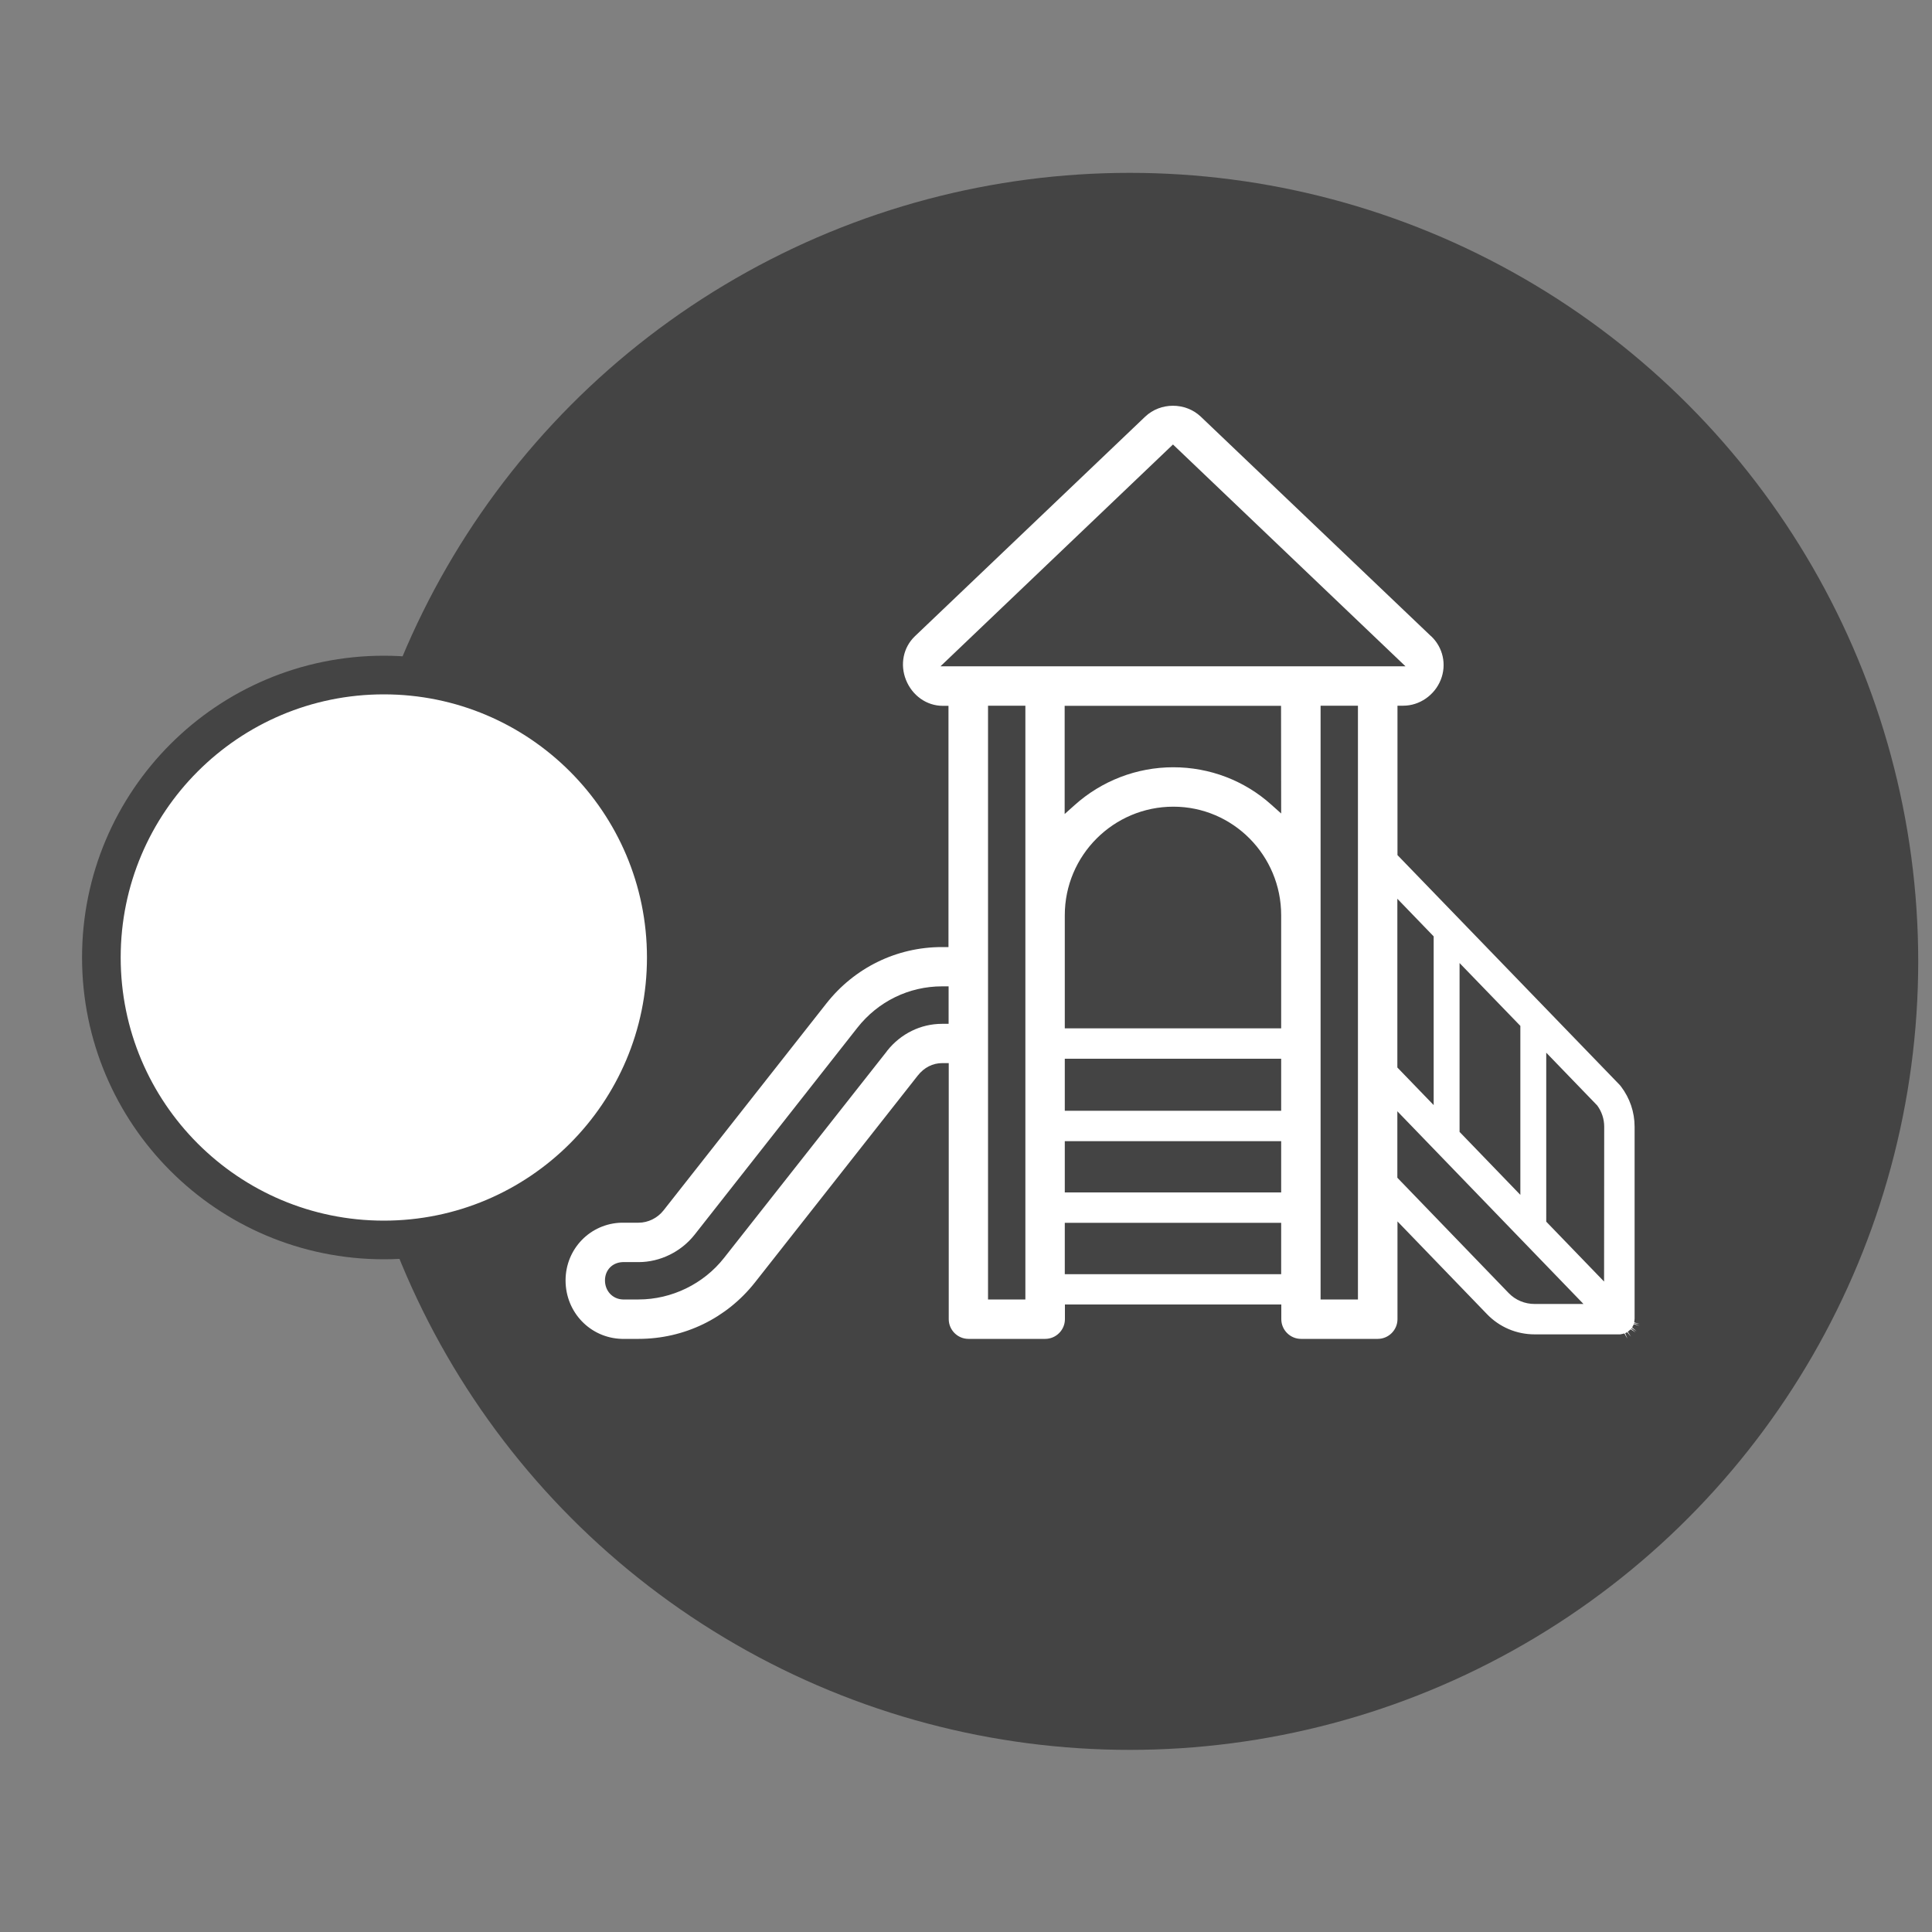 <?xml version="1.0" encoding="utf-8"?>
<!-- Generator: Adobe Illustrator 25.1.0, SVG Export Plug-In . SVG Version: 6.00 Build 0)  -->
<svg version="1.1" id="Calque_2_1_" xmlns="http://www.w3.org/2000/svg" xmlns:xlink="http://www.w3.org/1999/xlink" x="0px"
	 y="0px" viewBox="0 0 1500 1500" style="enable-background:new 0 0 1500 1500;" xml:space="preserve">
<rect x="0" y="0" width="1500" height="1500" fill="#808080" stroke="none"/>
<style type="text/css">
	.st0{fill:#444444;}
	.st1{fill:#FFFFFF;}
	.st2{fill:#FFFFFF;stroke:#444444;stroke-width:30;stroke-miterlimit:10;}
</style>
<g>
	<ellipse class="st0" cx="877.1" cy="746.4" rx="612.2" ry="612.2"/>
	<path class="st1" d="M1268.6,1027.2l4.5,0.8l0,0l-4.3-1.3l0.3-2.8V874.8h4.5l0,0h-4.5c0-11.4-3.7-22.2-10.6-31.3l-1.1-1.3
		L1085,663.9v-116h4.5c12.6,0,24.3-8.1,29.1-20.1c4.7-11.8,1.8-25.1-7.5-33.9l-0.4-0.3L932.3,323.5c-11.9-11.3-31.3-11.3-43.2,0
		L710.3,494c-9,8.6-11.7,21.9-6.9,33.9c4.9,12.2,16.1,20.1,28.5,20.1h4.5v4.5v182.8h-5.1c-35.1,0-67.9,16-89.8,43.9L515.2,939.7
		c-4.7,6-12,9.6-19.4,9.6h-13.3c-24.2,0.6-43.4,20.3-43.4,44.8c0,24.8,19.2,44.7,43.6,45.4h13.1c35.5,0,68.4-16,90.4-43.9L712.6,835
		c4.9-6.2,11.6-9.6,18.9-9.6h5.1v198.8c0,8.4,6.9,15.3,15.3,15.3h59.6c8.4,0,15.3-6.9,15.3-15.3v-11.4h168v11.4
		c0,8.4,6.9,15.3,15.3,15.3h59.6c8.4,0,15.3-6.9,15.3-15.3v-75.9l69.4,71.9c9.8,10.2,23,15.8,37.2,15.8h65.7c0.4,0,0.8,0,1.2-0.1
		l2.7-0.6l2.3,4l-1.7-4.2l1.5-0.8l3,3.5l0,0l-2.5-3.8l2.2-1.9l3.9,2.4l0,0l0,0l-3.5-2.9l0.4-0.5l3.8,2.5l0,0l-3.4-3l1.3-2.5l4.4,1.3
		l0,0l-4.2-1.8L1268.6,1027.2z M736.5,794.9h-5.1c-16.5,0-32,7.6-42.6,20.9l-0.4,0.6L562.1,976.7c-15.9,20.2-40.7,32.2-66.3,32.2
		h-12.3c-7.9-0.3-13.8-6.6-13.8-14.8c0-8,5.7-13.9,13.7-14.2h12.4c16.7,0,33-8,43.5-21.3L665.6,798c16.1-20.5,40.1-32.2,65.8-32.2
		h5.1V794.9z M1133.2,747.7l47.2,48.8v131.2l-47.2-48.9V747.7z M1113.1,727v131l-28.2-29.2v-131L1113.1,727z M796.1,1008.9h-29v-461
		h29V1008.9z M994.7,989.3h-168v-39.9h168V989.3z M994.7,925.8h-168V886h168V925.8z M994.7,862.4h-168V822h168V862.4z M994.7,798.4
		h-168v-87.8c0-46.5,37.8-84.3,84.3-84.3c46.2,0,83.7,37.8,83.7,84.3V798.4z M994.7,631.6l-7.6-6.8c-20.9-18.8-47.9-29.1-76.2-29.1
		s-55.6,10.5-76.7,29.5l-7.6,6.8v-84h168L994.7,631.6L994.7,631.6z M1054.3,1008.9h-29v-461h29V1008.9z M730.2,517.3l180.5-172.2
		l180.5,172.2H730.2z M1191.5,1012.4c-7.7,0-14.9-3-20.2-8.5l-86.4-89.5v-51.6l144.5,149.6H1191.5z M1245.4,995l-44.9-46.5V817.3
		l39.6,41c3.5,4.8,5.4,10.5,5.4,16.4L1245.4,995L1245.4,995z"/>
</g>
<circle class="st2" cx="298" cy="743.4" r="219.3"/>
</svg>
